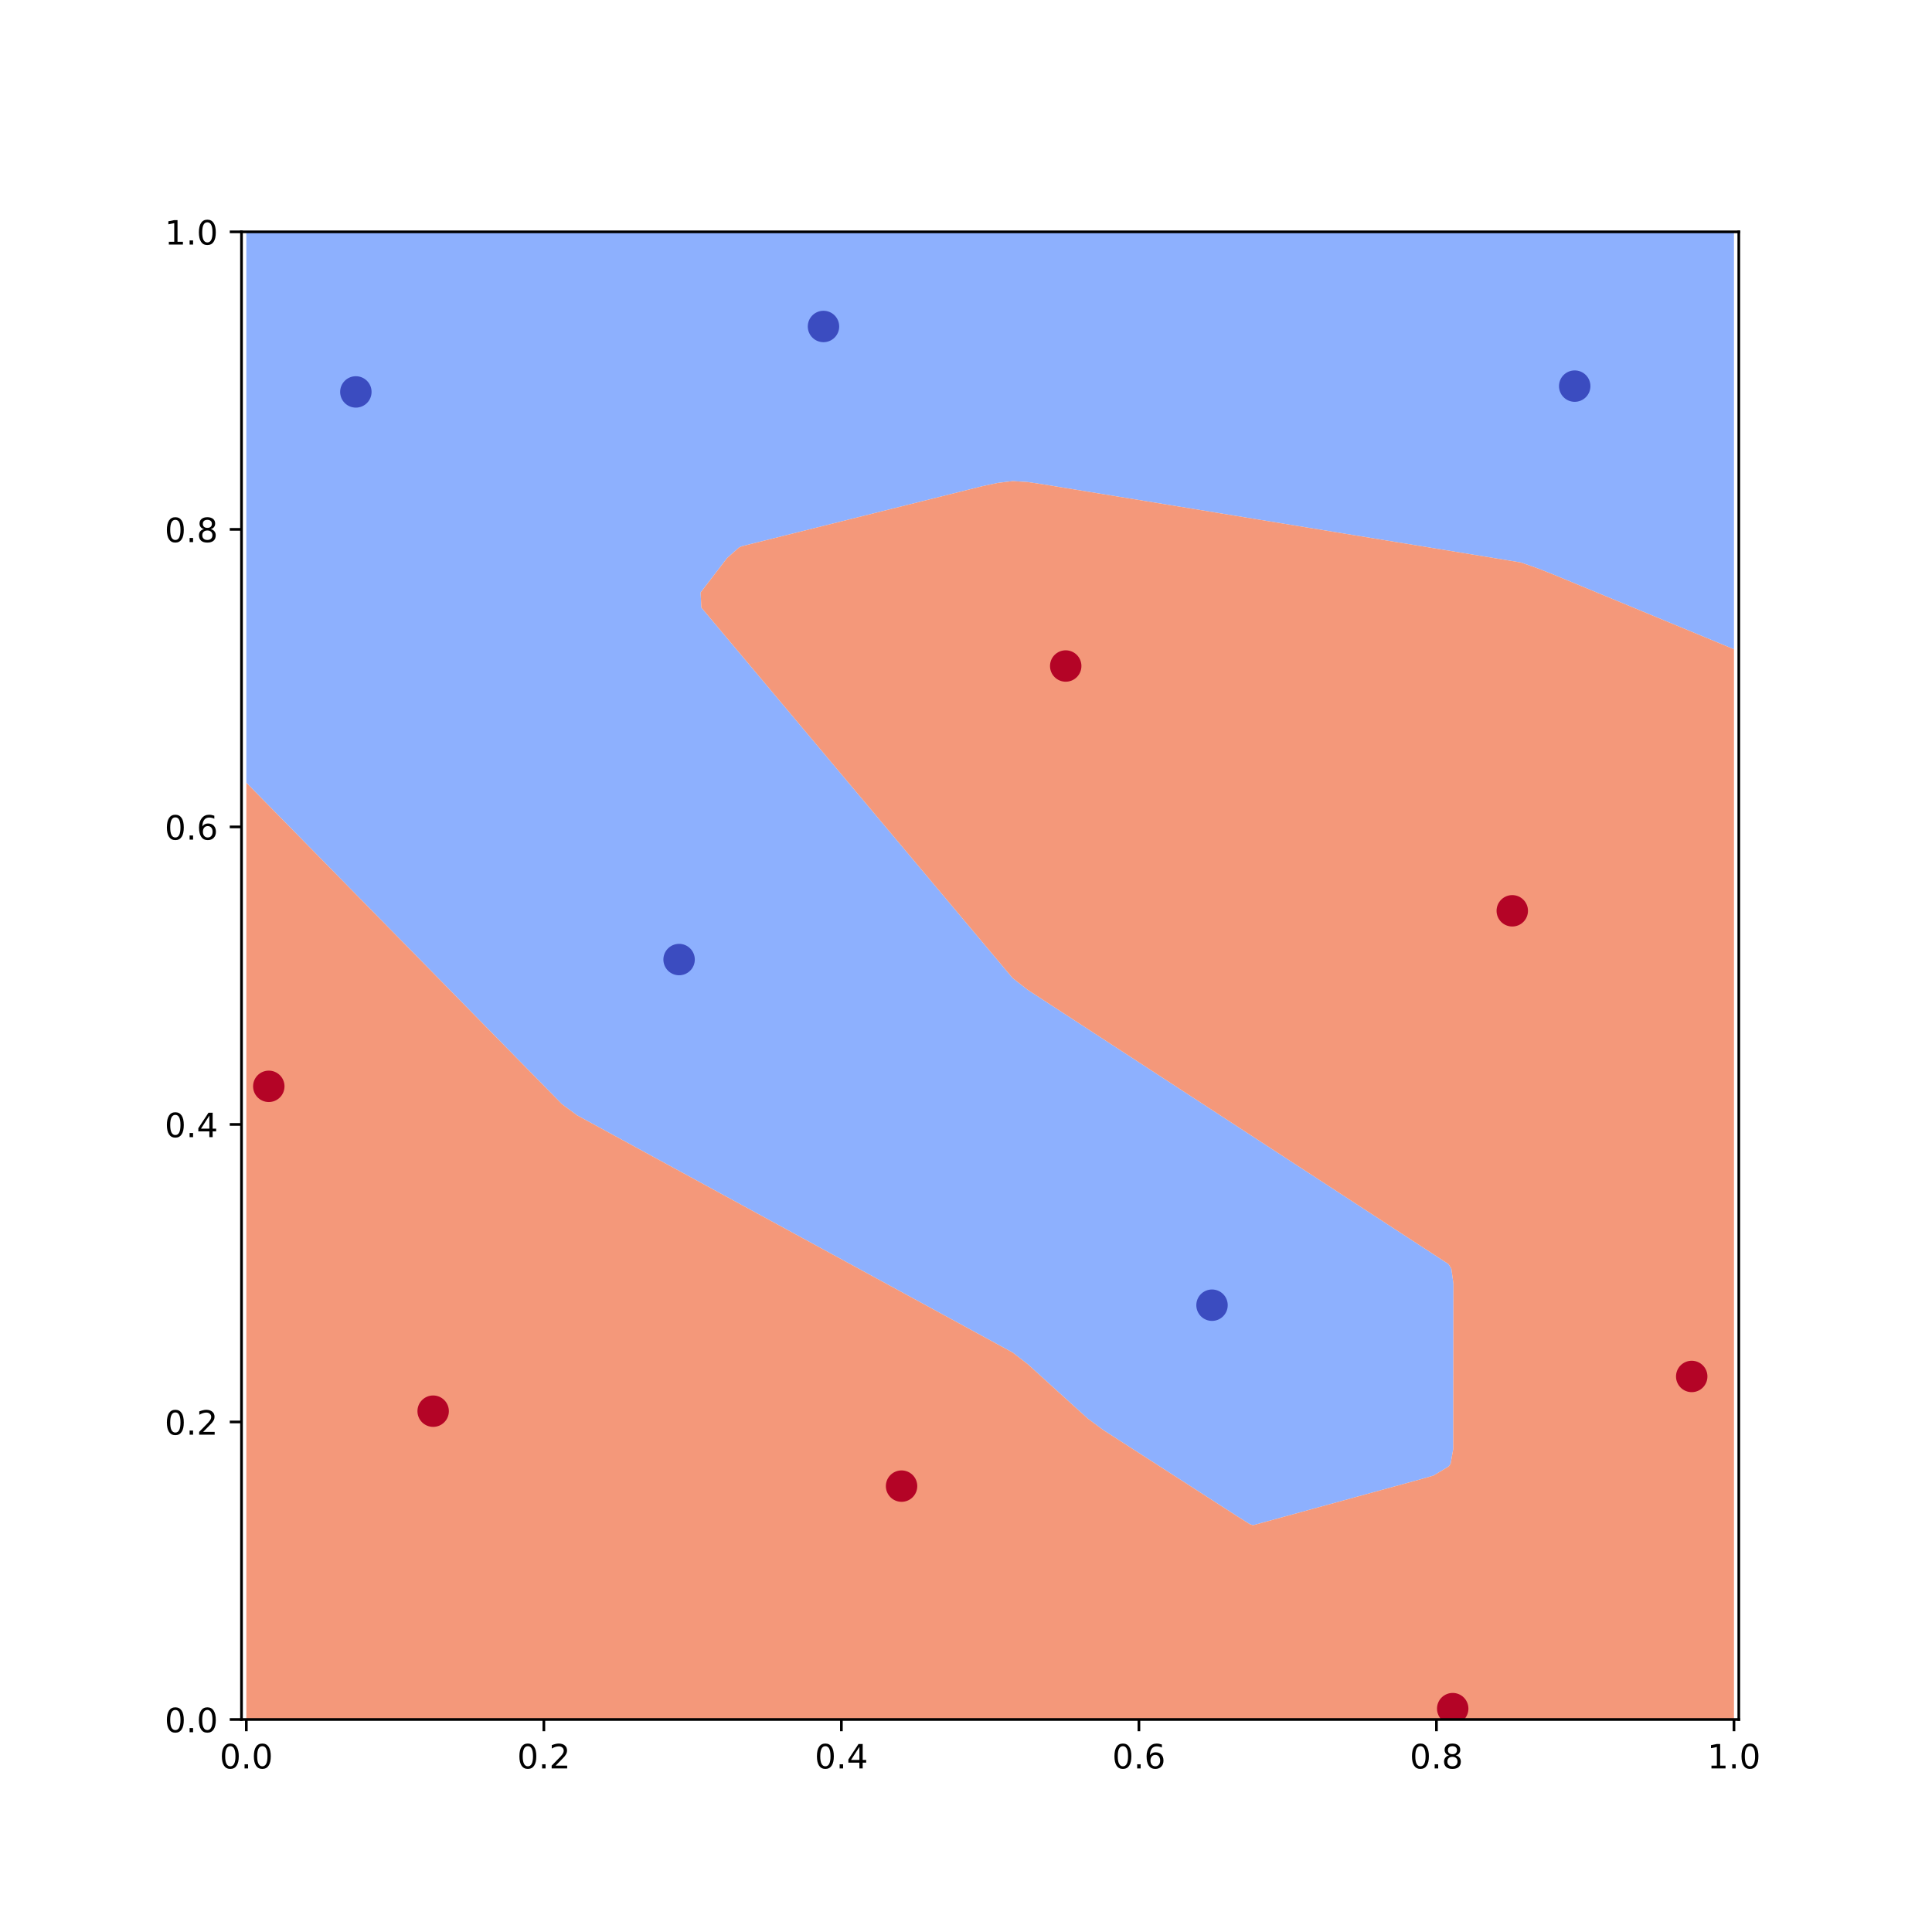 <?xml version="1.0" encoding="utf-8" standalone="no"?>
<!DOCTYPE svg PUBLIC "-//W3C//DTD SVG 1.1//EN"
  "http://www.w3.org/Graphics/SVG/1.1/DTD/svg11.dtd">
<!-- Created with matplotlib (http://matplotlib.org/) -->
<svg height="576pt" version="1.1" viewBox="0 0 576 576" width="576pt" xmlns="http://www.w3.org/2000/svg" xmlns:xlink="http://www.w3.org/1999/xlink">
 <defs>
  <style type="text/css">
*{stroke-linecap:butt;stroke-linejoin:round;}
  </style>
 </defs>
 <g id="figure_1">
  <g id="patch_1">
   <path d="M 0 576 
L 576 576 
L 576 0 
L 0 0 
z
" style="fill:#ffffff;"/>
  </g>
  <g id="axes_1">
   <g id="patch_2">
    <path d="M 72 512.64 
L 518.4 512.64 
L 518.4 69.12 
L 72 69.12 
z
" style="fill:#ffffff;"/>
   </g>
   <g id="PathCollection_1">
    <path clip-path="url(#p8afbcece3f)" d="M 373.6 454.731 
L 374.807 454.4 
L 378.08 453.502 
L 382.56 452.273 
L 387.04 451.043 
L 391.134 449.92 
L 391.52 449.814 
L 396 448.585 
L 400.48 447.355 
L 404.96 446.126 
L 407.46 445.44 
L 409.44 444.897 
L 413.92 443.667 
L 418.4 442.438 
L 422.88 441.209 
L 423.787 440.96 
L 427.36 439.935 
L 431.84 437.257 
L 432.472 436.48 
L 433.265 432 
L 433.271 427.52 
L 433.276 423.04 
L 433.281 418.56 
L 433.286 414.08 
L 433.292 409.6 
L 433.297 405.12 
L 433.302 400.64 
L 433.308 396.16 
L 433.313 391.68 
L 433.318 387.2 
L 433.323 382.72 
L 432.707 378.24 
L 431.84 376.85 
L 427.36 373.931 
L 427.098 373.76 
L 422.88 371.011 
L 420.223 369.28 
L 418.4 368.092 
L 413.92 365.172 
L 413.348 364.8 
L 409.44 362.253 
L 406.474 360.32 
L 404.96 359.333 
L 400.48 356.414 
L 399.599 355.84 
L 396 353.494 
L 392.725 351.36 
L 391.52 350.575 
L 387.04 347.655 
L 385.85 346.88 
L 382.56 344.736 
L 378.976 342.4 
L 378.08 341.816 
L 373.6 338.897 
L 372.101 337.92 
L 369.12 335.977 
L 365.226 333.44 
L 364.64 333.058 
L 360.16 330.138 
L 358.352 328.96 
L 355.68 327.219 
L 351.477 324.48 
L 351.2 324.299 
L 346.72 321.38 
L 344.603 320 
L 342.24 318.46 
L 337.76 315.541 
L 337.728 315.52 
L 333.28 312.621 
L 330.853 311.04 
L 328.8 309.702 
L 324.32 306.782 
L 323.979 306.56 
L 319.84 303.863 
L 317.104 302.08 
L 315.36 300.943 
L 310.88 298.024 
L 310.23 297.6 
L 306.4 295.104 
L 303.855 293.12 
L 301.92 291.616 
L 299.42 288.64 
L 297.44 286.283 
L 295.656 284.16 
L 292.96 280.951 
L 291.892 279.68 
L 288.48 275.619 
L 288.128 275.2 
L 284.365 270.72 
L 284 270.286 
L 280.601 266.24 
L 279.52 264.954 
L 276.837 261.76 
L 275.04 259.621 
L 273.073 257.28 
L 270.56 254.289 
L 269.309 252.8 
L 266.08 248.956 
L 265.546 248.32 
L 261.782 243.84 
L 261.6 243.624 
L 258.018 239.36 
L 257.12 238.291 
L 254.254 234.88 
L 252.64 232.959 
L 250.49 230.4 
L 248.16 227.626 
L 246.727 225.92 
L 243.68 222.294 
L 242.963 221.44 
L 239.2 216.961 
L 239.199 216.96 
L 235.435 212.48 
L 234.72 211.629 
L 231.671 208 
L 230.24 206.296 
L 227.907 203.52 
L 225.76 200.964 
L 224.144 199.04 
L 221.28 195.631 
L 220.38 194.56 
L 216.8 190.299 
L 216.616 190.08 
L 212.852 185.6 
L 212.32 184.966 
L 209.088 181.12 
L 208.889 176.64 
L 212.32 172.177 
L 212.333 172.16 
L 215.777 167.68 
L 216.8 166.35 
L 220.376 163.2 
L 221.28 162.831 
L 225.76 161.713 
L 230.24 160.595 
L 234.72 159.476 
L 237.75 158.72 
L 239.2 158.358 
L 243.68 157.24 
L 248.16 156.122 
L 252.64 155.003 
L 255.698 154.24 
L 257.12 153.885 
L 261.6 152.767 
L 266.08 151.649 
L 270.56 150.53 
L 273.647 149.76 
L 275.04 149.412 
L 279.52 148.294 
L 284 147.176 
L 288.48 146.057 
L 291.595 145.28 
L 292.96 144.939 
L 297.44 143.982 
L 301.92 143.437 
L 306.4 143.715 
L 310.88 144.387 
L 315.36 145.119 
L 316.343 145.28 
L 319.84 145.852 
L 324.32 146.584 
L 328.8 147.317 
L 333.28 148.049 
L 337.76 148.782 
L 342.24 149.514 
L 343.744 149.76 
L 346.72 150.247 
L 351.2 150.979 
L 355.68 151.712 
L 360.16 152.444 
L 364.64 153.177 
L 369.12 153.909 
L 371.144 154.24 
L 373.6 154.642 
L 378.08 155.374 
L 382.56 156.106 
L 387.04 156.839 
L 391.52 157.571 
L 396 158.304 
L 398.544 158.72 
L 400.48 159.036 
L 404.96 159.769 
L 409.44 160.501 
L 413.92 161.234 
L 418.4 161.966 
L 422.88 162.699 
L 425.945 163.2 
L 427.36 163.431 
L 431.84 164.164 
L 436.32 164.896 
L 440.8 165.629 
L 445.28 166.361 
L 449.76 167.094 
L 453.345 167.68 
L 454.24 167.977 
L 458.72 169.557 
L 463.2 171.325 
L 465.218 172.16 
L 467.68 173.179 
L 472.16 175.033 
L 476.044 176.64 
L 476.64 176.886 
L 481.12 178.74 
L 485.6 180.594 
L 486.871 181.12 
L 490.08 182.448 
L 494.56 184.301 
L 497.698 185.6 
L 499.04 186.155 
L 503.52 188.009 
L 508 189.863 
L 508.525 190.08 
L 512.48 191.717 
L 516.96 193.57 
L 516.96 190.08 
L 516.96 185.6 
L 516.96 181.12 
L 516.96 176.64 
L 516.96 172.16 
L 516.96 167.68 
L 516.96 163.2 
L 516.96 158.72 
L 516.96 154.24 
L 516.96 149.76 
L 516.96 145.28 
L 516.96 140.8 
L 516.96 136.32 
L 516.96 131.84 
L 516.96 127.36 
L 516.96 122.88 
L 516.96 118.4 
L 516.96 113.92 
L 516.96 109.44 
L 516.96 104.96 
L 516.96 100.48 
L 516.96 96 
L 516.96 91.52 
L 516.96 87.04 
L 516.96 82.56 
L 516.96 78.08 
L 516.96 73.6 
L 516.96 69.12 
L 512.48 69.12 
L 508 69.12 
L 503.52 69.12 
L 499.04 69.12 
L 494.56 69.12 
L 490.08 69.12 
L 485.6 69.12 
L 481.12 69.12 
L 476.64 69.12 
L 472.16 69.12 
L 467.68 69.12 
L 463.2 69.12 
L 458.72 69.12 
L 454.24 69.12 
L 449.76 69.12 
L 445.28 69.12 
L 440.8 69.12 
L 436.32 69.12 
L 431.84 69.12 
L 427.36 69.12 
L 422.88 69.12 
L 418.4 69.12 
L 413.92 69.12 
L 409.44 69.12 
L 404.96 69.12 
L 400.48 69.12 
L 396 69.12 
L 391.52 69.12 
L 387.04 69.12 
L 382.56 69.12 
L 378.08 69.12 
L 373.6 69.12 
L 369.12 69.12 
L 364.64 69.12 
L 360.16 69.12 
L 355.68 69.12 
L 351.2 69.12 
L 346.72 69.12 
L 342.24 69.12 
L 337.76 69.12 
L 333.28 69.12 
L 328.8 69.12 
L 324.32 69.12 
L 319.84 69.12 
L 315.36 69.12 
L 310.88 69.12 
L 306.4 69.12 
L 301.92 69.12 
L 297.44 69.12 
L 292.96 69.12 
L 288.48 69.12 
L 284 69.12 
L 279.52 69.12 
L 275.04 69.12 
L 270.56 69.12 
L 266.08 69.12 
L 261.6 69.12 
L 257.12 69.12 
L 252.64 69.12 
L 248.16 69.12 
L 243.68 69.12 
L 239.2 69.12 
L 234.72 69.12 
L 230.24 69.12 
L 225.76 69.12 
L 221.28 69.12 
L 216.8 69.12 
L 212.32 69.12 
L 207.84 69.12 
L 203.36 69.12 
L 198.88 69.12 
L 194.4 69.12 
L 189.92 69.12 
L 185.44 69.12 
L 180.96 69.12 
L 176.48 69.12 
L 172 69.12 
L 167.52 69.12 
L 163.04 69.12 
L 158.56 69.12 
L 154.08 69.12 
L 149.6 69.12 
L 145.12 69.12 
L 140.64 69.12 
L 136.16 69.12 
L 131.68 69.12 
L 127.2 69.12 
L 122.72 69.12 
L 118.24 69.12 
L 113.76 69.12 
L 109.28 69.12 
L 104.8 69.12 
L 100.32 69.12 
L 95.84 69.12 
L 91.36 69.12 
L 86.88 69.12 
L 82.4 69.12 
L 77.92 69.12 
L 73.44 69.12 
L 73.44 73.6 
L 73.44 78.08 
L 73.44 82.56 
L 73.44 87.04 
L 73.44 91.52 
L 73.44 96 
L 73.44 100.48 
L 73.44 104.96 
L 73.44 109.44 
L 73.44 113.92 
L 73.44 118.4 
L 73.44 122.88 
L 73.44 127.36 
L 73.44 131.84 
L 73.44 136.32 
L 73.44 140.8 
L 73.44 145.28 
L 73.44 149.76 
L 73.44 154.24 
L 73.44 158.72 
L 73.44 163.2 
L 73.44 167.68 
L 73.44 172.16 
L 73.44 176.64 
L 73.44 181.12 
L 73.44 185.6 
L 73.44 190.08 
L 73.44 194.56 
L 73.44 199.04 
L 73.44 203.52 
L 73.44 208 
L 73.44 212.48 
L 73.44 216.96 
L 73.44 221.44 
L 73.44 225.92 
L 73.44 230.4 
L 73.44 233.367 
L 74.926 234.88 
L 77.92 237.929 
L 79.325 239.36 
L 82.4 242.491 
L 83.724 243.84 
L 86.88 247.054 
L 88.124 248.32 
L 91.36 251.616 
L 92.523 252.8 
L 95.84 256.178 
L 96.922 257.28 
L 100.32 260.74 
L 101.321 261.76 
L 104.8 265.302 
L 105.721 266.24 
L 109.28 269.865 
L 110.12 270.72 
L 113.76 274.427 
L 114.519 275.2 
L 118.24 278.989 
L 118.919 279.68 
L 122.72 283.551 
L 123.318 284.16 
L 127.2 288.113 
L 127.717 288.64 
L 131.68 292.676 
L 132.116 293.12 
L 136.16 297.238 
L 136.516 297.6 
L 140.64 301.8 
L 140.915 302.08 
L 145.12 306.362 
L 145.314 306.56 
L 149.6 310.924 
L 149.714 311.04 
L 154.08 315.487 
L 154.113 315.52 
L 158.512 320 
L 158.56 320.049 
L 162.911 324.48 
L 163.04 324.611 
L 167.311 328.96 
L 167.52 329.173 
L 172 332.489 
L 173.746 333.44 
L 176.48 334.929 
L 180.96 337.369 
L 181.971 337.92 
L 185.44 339.809 
L 189.92 342.249 
L 190.196 342.4 
L 194.4 344.69 
L 198.422 346.88 
L 198.88 347.13 
L 203.36 349.57 
L 206.647 351.36 
L 207.84 352.01 
L 212.32 354.45 
L 214.873 355.84 
L 216.8 356.89 
L 221.28 359.33 
L 223.098 360.32 
L 225.76 361.77 
L 230.24 364.21 
L 231.323 364.8 
L 234.72 366.65 
L 239.2 369.09 
L 239.549 369.28 
L 243.68 371.53 
L 247.774 373.76 
L 248.16 373.97 
L 252.64 376.41 
L 256 378.24 
L 257.12 378.85 
L 261.6 381.29 
L 264.225 382.72 
L 266.08 383.73 
L 270.56 386.17 
L 272.45 387.2 
L 275.04 388.61 
L 279.52 391.051 
L 280.676 391.68 
L 284 393.491 
L 288.48 395.931 
L 288.901 396.16 
L 292.96 398.371 
L 297.127 400.64 
L 297.44 400.811 
L 301.92 403.251 
L 304.336 405.12 
L 306.4 406.714 
L 309.582 409.6 
L 310.88 410.778 
L 314.521 414.08 
L 315.36 414.841 
L 319.461 418.56 
L 319.84 418.904 
L 324.32 422.949 
L 324.454 423.04 
L 328.8 426.267 
L 330.747 427.52 
L 333.28 429.151 
L 337.706 432 
L 337.76 432.035 
L 342.24 434.919 
L 344.666 436.48 
L 346.72 437.803 
L 351.2 440.687 
L 351.625 440.96 
L 355.68 443.571 
L 358.584 445.44 
L 360.16 446.455 
L 364.64 449.339 
L 365.543 449.92 
L 369.12 452.223 
L 372.59 454.4 
z
" style="fill:#8db0fe;"/>
   </g>
   <g id="PathCollection_2">
    <path clip-path="url(#p8afbcece3f)" d="M 77.92 512.64 
L 82.4 512.64 
L 86.88 512.64 
L 91.36 512.64 
L 95.84 512.64 
L 100.32 512.64 
L 104.8 512.64 
L 109.28 512.64 
L 113.76 512.64 
L 118.24 512.64 
L 122.72 512.64 
L 127.2 512.64 
L 131.68 512.64 
L 136.16 512.64 
L 140.64 512.64 
L 145.12 512.64 
L 149.6 512.64 
L 154.08 512.64 
L 158.56 512.64 
L 163.04 512.64 
L 167.52 512.64 
L 172 512.64 
L 176.48 512.64 
L 180.96 512.64 
L 185.44 512.64 
L 189.92 512.64 
L 194.4 512.64 
L 198.88 512.64 
L 203.36 512.64 
L 207.84 512.64 
L 212.32 512.64 
L 216.8 512.64 
L 221.28 512.64 
L 225.76 512.64 
L 230.24 512.64 
L 234.72 512.64 
L 239.2 512.64 
L 243.68 512.64 
L 248.16 512.64 
L 252.64 512.64 
L 257.12 512.64 
L 261.6 512.64 
L 266.08 512.64 
L 270.56 512.64 
L 275.04 512.64 
L 279.52 512.64 
L 284 512.64 
L 288.48 512.64 
L 292.96 512.64 
L 297.44 512.64 
L 301.92 512.64 
L 306.4 512.64 
L 310.88 512.64 
L 315.36 512.64 
L 319.84 512.64 
L 324.32 512.64 
L 328.8 512.64 
L 333.28 512.64 
L 337.76 512.64 
L 342.24 512.64 
L 346.72 512.64 
L 351.2 512.64 
L 355.68 512.64 
L 360.16 512.64 
L 364.64 512.64 
L 369.12 512.64 
L 373.6 512.64 
L 378.08 512.64 
L 382.56 512.64 
L 387.04 512.64 
L 391.52 512.64 
L 396 512.64 
L 400.48 512.64 
L 404.96 512.64 
L 409.44 512.64 
L 413.92 512.64 
L 418.4 512.64 
L 422.88 512.64 
L 427.36 512.64 
L 431.84 512.64 
L 436.32 512.64 
L 440.8 512.64 
L 445.28 512.64 
L 449.76 512.64 
L 454.24 512.64 
L 458.72 512.64 
L 463.2 512.64 
L 467.68 512.64 
L 472.16 512.64 
L 476.64 512.64 
L 481.12 512.64 
L 485.6 512.64 
L 490.08 512.64 
L 494.56 512.64 
L 499.04 512.64 
L 503.52 512.64 
L 508 512.64 
L 512.48 512.64 
L 516.96 512.64 
L 516.96 508.16 
L 516.96 503.68 
L 516.96 499.2 
L 516.96 494.72 
L 516.96 490.24 
L 516.96 485.76 
L 516.96 481.28 
L 516.96 476.8 
L 516.96 472.32 
L 516.96 467.84 
L 516.96 463.36 
L 516.96 458.88 
L 516.96 454.4 
L 516.96 449.92 
L 516.96 445.44 
L 516.96 440.96 
L 516.96 436.48 
L 516.96 432 
L 516.96 427.52 
L 516.96 423.04 
L 516.96 418.56 
L 516.96 414.08 
L 516.96 409.6 
L 516.96 405.12 
L 516.96 400.64 
L 516.96 396.16 
L 516.96 391.68 
L 516.96 387.2 
L 516.96 382.72 
L 516.96 378.24 
L 516.96 373.76 
L 516.96 369.28 
L 516.96 364.8 
L 516.96 360.32 
L 516.96 355.84 
L 516.96 351.36 
L 516.96 346.88 
L 516.96 342.4 
L 516.96 337.92 
L 516.96 333.44 
L 516.96 328.96 
L 516.96 324.48 
L 516.96 320 
L 516.96 315.52 
L 516.96 311.04 
L 516.96 306.56 
L 516.96 302.08 
L 516.96 297.6 
L 516.96 293.12 
L 516.96 288.64 
L 516.96 284.16 
L 516.96 279.68 
L 516.96 275.2 
L 516.96 270.72 
L 516.96 266.24 
L 516.96 261.76 
L 516.96 257.28 
L 516.96 252.8 
L 516.96 248.32 
L 516.96 243.84 
L 516.96 239.36 
L 516.96 234.88 
L 516.96 230.4 
L 516.96 225.92 
L 516.96 221.44 
L 516.96 216.96 
L 516.96 212.48 
L 516.96 208 
L 516.96 203.52 
L 516.96 199.04 
L 516.96 194.56 
L 516.96 193.57 
L 512.48 191.717 
L 508.525 190.08 
L 508 189.863 
L 503.52 188.009 
L 499.04 186.155 
L 497.698 185.6 
L 494.56 184.301 
L 490.08 182.448 
L 486.871 181.12 
L 485.6 180.594 
L 481.12 178.74 
L 476.64 176.886 
L 476.044 176.64 
L 472.16 175.033 
L 467.68 173.179 
L 465.218 172.16 
L 463.2 171.325 
L 458.72 169.557 
L 454.24 167.977 
L 453.345 167.68 
L 449.76 167.094 
L 445.28 166.361 
L 440.8 165.629 
L 436.32 164.896 
L 431.84 164.164 
L 427.36 163.431 
L 425.945 163.2 
L 422.88 162.699 
L 418.4 161.966 
L 413.92 161.234 
L 409.44 160.501 
L 404.96 159.769 
L 400.48 159.036 
L 398.544 158.72 
L 396 158.304 
L 391.52 157.571 
L 387.04 156.839 
L 382.56 156.106 
L 378.08 155.374 
L 373.6 154.642 
L 371.144 154.24 
L 369.12 153.909 
L 364.64 153.177 
L 360.16 152.444 
L 355.68 151.712 
L 351.2 150.979 
L 346.72 150.247 
L 343.744 149.76 
L 342.24 149.514 
L 337.76 148.782 
L 333.28 148.049 
L 328.8 147.317 
L 324.32 146.584 
L 319.84 145.852 
L 316.343 145.28 
L 315.36 145.119 
L 310.88 144.387 
L 306.4 143.715 
L 301.92 143.437 
L 297.44 143.982 
L 292.96 144.939 
L 291.595 145.28 
L 288.48 146.057 
L 284 147.176 
L 279.52 148.294 
L 275.04 149.412 
L 273.647 149.76 
L 270.56 150.53 
L 266.08 151.649 
L 261.6 152.767 
L 257.12 153.885 
L 255.698 154.24 
L 252.64 155.003 
L 248.16 156.122 
L 243.68 157.24 
L 239.2 158.358 
L 237.75 158.72 
L 234.72 159.476 
L 230.24 160.595 
L 225.76 161.713 
L 221.28 162.831 
L 220.376 163.2 
L 216.8 166.35 
L 215.777 167.68 
L 212.333 172.16 
L 212.32 172.177 
L 208.889 176.64 
L 209.088 181.12 
L 212.32 184.966 
L 212.852 185.6 
L 216.616 190.08 
L 216.8 190.299 
L 220.38 194.56 
L 221.28 195.631 
L 224.144 199.04 
L 225.76 200.964 
L 227.907 203.52 
L 230.24 206.296 
L 231.671 208 
L 234.72 211.629 
L 235.435 212.48 
L 239.199 216.96 
L 239.2 216.961 
L 242.963 221.44 
L 243.68 222.294 
L 246.727 225.92 
L 248.16 227.626 
L 250.49 230.4 
L 252.64 232.959 
L 254.254 234.88 
L 257.12 238.291 
L 258.018 239.36 
L 261.6 243.624 
L 261.782 243.84 
L 265.546 248.32 
L 266.08 248.956 
L 269.309 252.8 
L 270.56 254.289 
L 273.073 257.28 
L 275.04 259.621 
L 276.837 261.76 
L 279.52 264.954 
L 280.601 266.24 
L 284 270.286 
L 284.365 270.72 
L 288.128 275.2 
L 288.48 275.619 
L 291.892 279.68 
L 292.96 280.951 
L 295.656 284.16 
L 297.44 286.283 
L 299.42 288.64 
L 301.92 291.616 
L 303.855 293.12 
L 306.4 295.104 
L 310.23 297.6 
L 310.88 298.024 
L 315.36 300.943 
L 317.104 302.08 
L 319.84 303.863 
L 323.979 306.56 
L 324.32 306.782 
L 328.8 309.702 
L 330.853 311.04 
L 333.28 312.621 
L 337.728 315.52 
L 337.76 315.541 
L 342.24 318.46 
L 344.603 320 
L 346.72 321.38 
L 351.2 324.299 
L 351.477 324.48 
L 355.68 327.219 
L 358.352 328.96 
L 360.16 330.138 
L 364.64 333.058 
L 365.226 333.44 
L 369.12 335.977 
L 372.101 337.92 
L 373.6 338.897 
L 378.08 341.816 
L 378.976 342.4 
L 382.56 344.736 
L 385.85 346.88 
L 387.04 347.655 
L 391.52 350.575 
L 392.725 351.36 
L 396 353.494 
L 399.599 355.84 
L 400.48 356.414 
L 404.96 359.333 
L 406.474 360.32 
L 409.44 362.253 
L 413.348 364.8 
L 413.92 365.172 
L 418.4 368.092 
L 420.223 369.28 
L 422.88 371.011 
L 427.098 373.76 
L 427.36 373.931 
L 431.84 376.85 
L 432.707 378.24 
L 433.323 382.72 
L 433.318 387.2 
L 433.313 391.68 
L 433.308 396.16 
L 433.302 400.64 
L 433.297 405.12 
L 433.292 409.6 
L 433.286 414.08 
L 433.281 418.56 
L 433.276 423.04 
L 433.271 427.52 
L 433.265 432 
L 432.472 436.48 
L 431.84 437.257 
L 427.36 439.935 
L 423.787 440.96 
L 422.88 441.209 
L 418.4 442.438 
L 413.92 443.667 
L 409.44 444.897 
L 407.46 445.44 
L 404.96 446.126 
L 400.48 447.355 
L 396 448.585 
L 391.52 449.814 
L 391.134 449.92 
L 387.04 451.043 
L 382.56 452.273 
L 378.08 453.502 
L 374.807 454.4 
L 373.6 454.731 
L 372.59 454.4 
L 369.12 452.223 
L 365.543 449.92 
L 364.64 449.339 
L 360.16 446.455 
L 358.584 445.44 
L 355.68 443.571 
L 351.625 440.96 
L 351.2 440.687 
L 346.72 437.803 
L 344.666 436.48 
L 342.24 434.919 
L 337.76 432.035 
L 337.706 432 
L 333.28 429.151 
L 330.747 427.52 
L 328.8 426.267 
L 324.454 423.04 
L 324.32 422.949 
L 319.84 418.904 
L 319.461 418.56 
L 315.36 414.841 
L 314.521 414.08 
L 310.88 410.778 
L 309.582 409.6 
L 306.4 406.714 
L 304.336 405.12 
L 301.92 403.251 
L 297.44 400.811 
L 297.127 400.64 
L 292.96 398.371 
L 288.901 396.16 
L 288.48 395.931 
L 284 393.491 
L 280.676 391.68 
L 279.52 391.051 
L 275.04 388.61 
L 272.45 387.2 
L 270.56 386.17 
L 266.08 383.73 
L 264.225 382.72 
L 261.6 381.29 
L 257.12 378.85 
L 256 378.24 
L 252.64 376.41 
L 248.16 373.97 
L 247.774 373.76 
L 243.68 371.53 
L 239.549 369.28 
L 239.2 369.09 
L 234.72 366.65 
L 231.323 364.8 
L 230.24 364.21 
L 225.76 361.77 
L 223.098 360.32 
L 221.28 359.33 
L 216.8 356.89 
L 214.873 355.84 
L 212.32 354.45 
L 207.84 352.01 
L 206.647 351.36 
L 203.36 349.57 
L 198.88 347.13 
L 198.422 346.88 
L 194.4 344.69 
L 190.196 342.4 
L 189.92 342.249 
L 185.44 339.809 
L 181.971 337.92 
L 180.96 337.369 
L 176.48 334.929 
L 173.746 333.44 
L 172 332.489 
L 167.52 329.173 
L 167.311 328.96 
L 163.04 324.611 
L 162.911 324.48 
L 158.56 320.049 
L 158.512 320 
L 154.113 315.52 
L 154.08 315.487 
L 149.714 311.04 
L 149.6 310.924 
L 145.314 306.56 
L 145.12 306.362 
L 140.915 302.08 
L 140.64 301.8 
L 136.516 297.6 
L 136.16 297.238 
L 132.116 293.12 
L 131.68 292.676 
L 127.717 288.64 
L 127.2 288.113 
L 123.318 284.16 
L 122.72 283.551 
L 118.919 279.68 
L 118.24 278.989 
L 114.519 275.2 
L 113.76 274.427 
L 110.12 270.72 
L 109.28 269.865 
L 105.721 266.24 
L 104.8 265.302 
L 101.321 261.76 
L 100.32 260.74 
L 96.922 257.28 
L 95.84 256.178 
L 92.523 252.8 
L 91.36 251.616 
L 88.124 248.32 
L 86.88 247.054 
L 83.724 243.84 
L 82.4 242.491 
L 79.325 239.36 
L 77.92 237.929 
L 74.926 234.88 
L 73.44 233.367 
L 73.44 234.88 
L 73.44 239.36 
L 73.44 243.84 
L 73.44 248.32 
L 73.44 252.8 
L 73.44 257.28 
L 73.44 261.76 
L 73.44 266.24 
L 73.44 270.72 
L 73.44 275.2 
L 73.44 279.68 
L 73.44 284.16 
L 73.44 288.64 
L 73.44 293.12 
L 73.44 297.6 
L 73.44 302.08 
L 73.44 306.56 
L 73.44 311.04 
L 73.44 315.52 
L 73.44 320 
L 73.44 324.48 
L 73.44 328.96 
L 73.44 333.44 
L 73.44 337.92 
L 73.44 342.4 
L 73.44 346.88 
L 73.44 351.36 
L 73.44 355.84 
L 73.44 360.32 
L 73.44 364.8 
L 73.44 369.28 
L 73.44 373.76 
L 73.44 378.24 
L 73.44 382.72 
L 73.44 387.2 
L 73.44 391.68 
L 73.44 396.16 
L 73.44 400.64 
L 73.44 405.12 
L 73.44 409.6 
L 73.44 414.08 
L 73.44 418.56 
L 73.44 423.04 
L 73.44 427.52 
L 73.44 432 
L 73.44 436.48 
L 73.44 440.96 
L 73.44 445.44 
L 73.44 449.92 
L 73.44 454.4 
L 73.44 458.88 
L 73.44 463.36 
L 73.44 467.84 
L 73.44 472.32 
L 73.44 476.8 
L 73.44 481.28 
L 73.44 485.76 
L 73.44 490.24 
L 73.44 494.72 
L 73.44 499.2 
L 73.44 503.68 
L 73.44 508.16 
L 73.44 512.64 
z
" style="fill:#f4987a;"/>
   </g>
   <g id="PathCollection_3">
    <defs>
     <path d="M 0 4.183 
C 1.109 4.183 2.174 3.743 2.958 2.958 
C 3.743 2.174 4.183 1.109 4.183 0 
C 4.183 -1.109 3.743 -2.174 2.958 -2.958 
C 2.174 -3.743 1.109 -4.183 0 -4.183 
C -1.109 -4.183 -2.174 -3.743 -2.958 -2.958 
C -3.743 -2.174 -4.183 -1.109 -4.183 0 
C -4.183 1.109 -3.743 2.174 -2.958 2.958 
C -2.174 3.743 -1.109 4.183 0 4.183 
z
" id="C0_0_126638cab8"/>
    </defs>
    <g clip-path="url(#p8afbcece3f)">
     <use style="fill:#b40426;stroke:#b40426;" x="317.73" xlink:href="#C0_0_126638cab8" y="198.562"/>
    </g>
    <g clip-path="url(#p8afbcece3f)">
     <use style="fill:#3b4cc0;stroke:#3b4cc0;" x="202.462" xlink:href="#C0_0_126638cab8" y="286.078"/>
    </g>
    <g clip-path="url(#p8afbcece3f)">
     <use style="fill:#3b4cc0;stroke:#3b4cc0;" x="469.48" xlink:href="#C0_0_126638cab8" y="115.116"/>
    </g>
    <g clip-path="url(#p8afbcece3f)">
     <use style="fill:#b40426;stroke:#b40426;" x="129.14" xlink:href="#C0_0_126638cab8" y="420.724"/>
    </g>
    <g clip-path="url(#p8afbcece3f)">
     <use style="fill:#3b4cc0;stroke:#3b4cc0;" x="361.348" xlink:href="#C0_0_126638cab8" y="389.125"/>
    </g>
    <g clip-path="url(#p8afbcece3f)">
     <use style="fill:#b40426;stroke:#b40426;" x="268.79" xlink:href="#C0_0_126638cab8" y="443.066"/>
    </g>
    <g clip-path="url(#p8afbcece3f)">
     <use style="fill:#3b4cc0;stroke:#3b4cc0;" x="245.513" xlink:href="#C0_0_126638cab8" y="97.335"/>
    </g>
    <g clip-path="url(#p8afbcece3f)">
     <use style="fill:#b40426;stroke:#b40426;" x="504.365" xlink:href="#C0_0_126638cab8" y="410.371"/>
    </g>
    <g clip-path="url(#p8afbcece3f)">
     <use style="fill:#b40426;stroke:#b40426;" x="450.863" xlink:href="#C0_0_126638cab8" y="271.545"/>
    </g>
    <g clip-path="url(#p8afbcece3f)">
     <use style="fill:#3b4cc0;stroke:#3b4cc0;" x="106.094" xlink:href="#C0_0_126638cab8" y="116.846"/>
    </g>
    <g clip-path="url(#p8afbcece3f)">
     <use style="fill:#b40426;stroke:#b40426;" x="80.137" xlink:href="#C0_0_126638cab8" y="323.876"/>
    </g>
    <g clip-path="url(#p8afbcece3f)">
     <use style="fill:#b40426;stroke:#b40426;" x="433.107" xlink:href="#C0_0_126638cab8" y="509.406"/>
    </g>
   </g>
   <g id="matplotlib.axis_1">
    <g id="xtick_1">
     <g id="line2d_1">
      <defs>
       <path d="M 0 0 
L 0 3.5 
" id="mc8725cd074" style="stroke:#000000;stroke-width:0.8;"/>
      </defs>
      <g>
       <use style="stroke:#000000;stroke-width:0.8;" x="73.44" xlink:href="#mc8725cd074" y="512.64"/>
      </g>
     </g>
     <g id="text_1">
      <!-- 0.0 -->
      <defs>
       <path d="M 31.781 66.406 
Q 24.172 66.406 20.328 58.906 
Q 16.5 51.422 16.5 36.375 
Q 16.5 21.391 20.328 13.891 
Q 24.172 6.391 31.781 6.391 
Q 39.453 6.391 43.281 13.891 
Q 47.125 21.391 47.125 36.375 
Q 47.125 51.422 43.281 58.906 
Q 39.453 66.406 31.781 66.406 
z
M 31.781 74.219 
Q 44.047 74.219 50.516 64.516 
Q 56.984 54.828 56.984 36.375 
Q 56.984 17.969 50.516 8.266 
Q 44.047 -1.422 31.781 -1.422 
Q 19.531 -1.422 13.062 8.266 
Q 6.594 17.969 6.594 36.375 
Q 6.594 54.828 13.062 64.516 
Q 19.531 74.219 31.781 74.219 
z
" id="DejaVuSans-30"/>
       <path d="M 10.688 12.406 
L 21 12.406 
L 21 0 
L 10.688 0 
z
" id="DejaVuSans-2e"/>
      </defs>
      <g transform="translate(65.488 527.238)scale(0.1 -0.1)">
       <use xlink:href="#DejaVuSans-30"/>
       <use x="63.623" xlink:href="#DejaVuSans-2e"/>
       <use x="95.41" xlink:href="#DejaVuSans-30"/>
      </g>
     </g>
    </g>
    <g id="xtick_2">
     <g id="line2d_2">
      <g>
       <use style="stroke:#000000;stroke-width:0.8;" x="162.144" xlink:href="#mc8725cd074" y="512.64"/>
      </g>
     </g>
     <g id="text_2">
      <!-- 0.2 -->
      <defs>
       <path d="M 19.188 8.297 
L 53.609 8.297 
L 53.609 0 
L 7.328 0 
L 7.328 8.297 
Q 12.938 14.109 22.625 23.891 
Q 32.328 33.688 34.812 36.531 
Q 39.547 41.844 41.422 45.531 
Q 43.312 49.219 43.312 52.781 
Q 43.312 58.594 39.234 62.25 
Q 35.156 65.922 28.609 65.922 
Q 23.969 65.922 18.812 64.312 
Q 13.672 62.703 7.812 59.422 
L 7.812 69.391 
Q 13.766 71.781 18.938 73 
Q 24.125 74.219 28.422 74.219 
Q 39.75 74.219 46.484 68.547 
Q 53.219 62.891 53.219 53.422 
Q 53.219 48.922 51.531 44.891 
Q 49.859 40.875 45.406 35.406 
Q 44.188 33.984 37.641 27.219 
Q 31.109 20.453 19.188 8.297 
z
" id="DejaVuSans-32"/>
      </defs>
      <g transform="translate(154.192 527.238)scale(0.1 -0.1)">
       <use xlink:href="#DejaVuSans-30"/>
       <use x="63.623" xlink:href="#DejaVuSans-2e"/>
       <use x="95.41" xlink:href="#DejaVuSans-32"/>
      </g>
     </g>
    </g>
    <g id="xtick_3">
     <g id="line2d_3">
      <g>
       <use style="stroke:#000000;stroke-width:0.8;" x="250.848" xlink:href="#mc8725cd074" y="512.64"/>
      </g>
     </g>
     <g id="text_3">
      <!-- 0.4 -->
      <defs>
       <path d="M 37.797 64.312 
L 12.891 25.391 
L 37.797 25.391 
z
M 35.203 72.906 
L 47.609 72.906 
L 47.609 25.391 
L 58.016 25.391 
L 58.016 17.188 
L 47.609 17.188 
L 47.609 0 
L 37.797 0 
L 37.797 17.188 
L 4.891 17.188 
L 4.891 26.703 
z
" id="DejaVuSans-34"/>
      </defs>
      <g transform="translate(242.896 527.238)scale(0.1 -0.1)">
       <use xlink:href="#DejaVuSans-30"/>
       <use x="63.623" xlink:href="#DejaVuSans-2e"/>
       <use x="95.41" xlink:href="#DejaVuSans-34"/>
      </g>
     </g>
    </g>
    <g id="xtick_4">
     <g id="line2d_4">
      <g>
       <use style="stroke:#000000;stroke-width:0.8;" x="339.552" xlink:href="#mc8725cd074" y="512.64"/>
      </g>
     </g>
     <g id="text_4">
      <!-- 0.6 -->
      <defs>
       <path d="M 33.016 40.375 
Q 26.375 40.375 22.484 35.828 
Q 18.609 31.297 18.609 23.391 
Q 18.609 15.531 22.484 10.953 
Q 26.375 6.391 33.016 6.391 
Q 39.656 6.391 43.531 10.953 
Q 47.406 15.531 47.406 23.391 
Q 47.406 31.297 43.531 35.828 
Q 39.656 40.375 33.016 40.375 
z
M 52.594 71.297 
L 52.594 62.312 
Q 48.875 64.062 45.094 64.984 
Q 41.312 65.922 37.594 65.922 
Q 27.828 65.922 22.672 59.328 
Q 17.531 52.734 16.797 39.406 
Q 19.672 43.656 24.016 45.922 
Q 28.375 48.188 33.594 48.188 
Q 44.578 48.188 50.953 41.516 
Q 57.328 34.859 57.328 23.391 
Q 57.328 12.156 50.688 5.359 
Q 44.047 -1.422 33.016 -1.422 
Q 20.359 -1.422 13.672 8.266 
Q 6.984 17.969 6.984 36.375 
Q 6.984 53.656 15.188 63.938 
Q 23.391 74.219 37.203 74.219 
Q 40.922 74.219 44.703 73.484 
Q 48.484 72.75 52.594 71.297 
z
" id="DejaVuSans-36"/>
      </defs>
      <g transform="translate(331.6 527.238)scale(0.1 -0.1)">
       <use xlink:href="#DejaVuSans-30"/>
       <use x="63.623" xlink:href="#DejaVuSans-2e"/>
       <use x="95.41" xlink:href="#DejaVuSans-36"/>
      </g>
     </g>
    </g>
    <g id="xtick_5">
     <g id="line2d_5">
      <g>
       <use style="stroke:#000000;stroke-width:0.8;" x="428.256" xlink:href="#mc8725cd074" y="512.64"/>
      </g>
     </g>
     <g id="text_5">
      <!-- 0.8 -->
      <defs>
       <path d="M 31.781 34.625 
Q 24.75 34.625 20.719 30.859 
Q 16.703 27.094 16.703 20.516 
Q 16.703 13.922 20.719 10.156 
Q 24.75 6.391 31.781 6.391 
Q 38.812 6.391 42.859 10.172 
Q 46.922 13.969 46.922 20.516 
Q 46.922 27.094 42.891 30.859 
Q 38.875 34.625 31.781 34.625 
z
M 21.922 38.812 
Q 15.578 40.375 12.031 44.719 
Q 8.5 49.078 8.5 55.328 
Q 8.5 64.062 14.719 69.141 
Q 20.953 74.219 31.781 74.219 
Q 42.672 74.219 48.875 69.141 
Q 55.078 64.062 55.078 55.328 
Q 55.078 49.078 51.531 44.719 
Q 48 40.375 41.703 38.812 
Q 48.828 37.156 52.797 32.312 
Q 56.781 27.484 56.781 20.516 
Q 56.781 9.906 50.312 4.234 
Q 43.844 -1.422 31.781 -1.422 
Q 19.734 -1.422 13.25 4.234 
Q 6.781 9.906 6.781 20.516 
Q 6.781 27.484 10.781 32.312 
Q 14.797 37.156 21.922 38.812 
z
M 18.312 54.391 
Q 18.312 48.734 21.844 45.562 
Q 25.391 42.391 31.781 42.391 
Q 38.141 42.391 41.719 45.562 
Q 45.312 48.734 45.312 54.391 
Q 45.312 60.062 41.719 63.234 
Q 38.141 66.406 31.781 66.406 
Q 25.391 66.406 21.844 63.234 
Q 18.312 60.062 18.312 54.391 
z
" id="DejaVuSans-38"/>
      </defs>
      <g transform="translate(420.304 527.238)scale(0.1 -0.1)">
       <use xlink:href="#DejaVuSans-30"/>
       <use x="63.623" xlink:href="#DejaVuSans-2e"/>
       <use x="95.41" xlink:href="#DejaVuSans-38"/>
      </g>
     </g>
    </g>
    <g id="xtick_6">
     <g id="line2d_6">
      <g>
       <use style="stroke:#000000;stroke-width:0.8;" x="516.96" xlink:href="#mc8725cd074" y="512.64"/>
      </g>
     </g>
     <g id="text_6">
      <!-- 1.0 -->
      <defs>
       <path d="M 12.406 8.297 
L 28.516 8.297 
L 28.516 63.922 
L 10.984 60.406 
L 10.984 69.391 
L 28.422 72.906 
L 38.281 72.906 
L 38.281 8.297 
L 54.391 8.297 
L 54.391 0 
L 12.406 0 
z
" id="DejaVuSans-31"/>
      </defs>
      <g transform="translate(509.008 527.238)scale(0.1 -0.1)">
       <use xlink:href="#DejaVuSans-31"/>
       <use x="63.623" xlink:href="#DejaVuSans-2e"/>
       <use x="95.41" xlink:href="#DejaVuSans-30"/>
      </g>
     </g>
    </g>
   </g>
   <g id="matplotlib.axis_2">
    <g id="ytick_1">
     <g id="line2d_7">
      <defs>
       <path d="M 0 0 
L -3.5 0 
" id="me9527f4750" style="stroke:#000000;stroke-width:0.8;"/>
      </defs>
      <g>
       <use style="stroke:#000000;stroke-width:0.8;" x="72" xlink:href="#me9527f4750" y="512.64"/>
      </g>
     </g>
     <g id="text_7">
      <!-- 0.0 -->
      <g transform="translate(49.097 516.439)scale(0.1 -0.1)">
       <use xlink:href="#DejaVuSans-30"/>
       <use x="63.623" xlink:href="#DejaVuSans-2e"/>
       <use x="95.41" xlink:href="#DejaVuSans-30"/>
      </g>
     </g>
    </g>
    <g id="ytick_2">
     <g id="line2d_8">
      <g>
       <use style="stroke:#000000;stroke-width:0.8;" x="72" xlink:href="#me9527f4750" y="423.936"/>
      </g>
     </g>
     <g id="text_8">
      <!-- 0.2 -->
      <g transform="translate(49.097 427.735)scale(0.1 -0.1)">
       <use xlink:href="#DejaVuSans-30"/>
       <use x="63.623" xlink:href="#DejaVuSans-2e"/>
       <use x="95.41" xlink:href="#DejaVuSans-32"/>
      </g>
     </g>
    </g>
    <g id="ytick_3">
     <g id="line2d_9">
      <g>
       <use style="stroke:#000000;stroke-width:0.8;" x="72" xlink:href="#me9527f4750" y="335.232"/>
      </g>
     </g>
     <g id="text_9">
      <!-- 0.4 -->
      <g transform="translate(49.097 339.031)scale(0.1 -0.1)">
       <use xlink:href="#DejaVuSans-30"/>
       <use x="63.623" xlink:href="#DejaVuSans-2e"/>
       <use x="95.41" xlink:href="#DejaVuSans-34"/>
      </g>
     </g>
    </g>
    <g id="ytick_4">
     <g id="line2d_10">
      <g>
       <use style="stroke:#000000;stroke-width:0.8;" x="72" xlink:href="#me9527f4750" y="246.528"/>
      </g>
     </g>
     <g id="text_10">
      <!-- 0.6 -->
      <g transform="translate(49.097 250.327)scale(0.1 -0.1)">
       <use xlink:href="#DejaVuSans-30"/>
       <use x="63.623" xlink:href="#DejaVuSans-2e"/>
       <use x="95.41" xlink:href="#DejaVuSans-36"/>
      </g>
     </g>
    </g>
    <g id="ytick_5">
     <g id="line2d_11">
      <g>
       <use style="stroke:#000000;stroke-width:0.8;" x="72" xlink:href="#me9527f4750" y="157.824"/>
      </g>
     </g>
     <g id="text_11">
      <!-- 0.8 -->
      <g transform="translate(49.097 161.623)scale(0.1 -0.1)">
       <use xlink:href="#DejaVuSans-30"/>
       <use x="63.623" xlink:href="#DejaVuSans-2e"/>
       <use x="95.41" xlink:href="#DejaVuSans-38"/>
      </g>
     </g>
    </g>
    <g id="ytick_6">
     <g id="line2d_12">
      <g>
       <use style="stroke:#000000;stroke-width:0.8;" x="72" xlink:href="#me9527f4750" y="69.12"/>
      </g>
     </g>
     <g id="text_12">
      <!-- 1.0 -->
      <g transform="translate(49.097 72.919)scale(0.1 -0.1)">
       <use xlink:href="#DejaVuSans-31"/>
       <use x="63.623" xlink:href="#DejaVuSans-2e"/>
       <use x="95.41" xlink:href="#DejaVuSans-30"/>
      </g>
     </g>
    </g>
   </g>
   <g id="patch_3">
    <path d="M 72 512.64 
L 72 69.12 
" style="fill:none;stroke:#000000;stroke-linecap:square;stroke-linejoin:miter;stroke-width:0.8;"/>
   </g>
   <g id="patch_4">
    <path d="M 518.4 512.64 
L 518.4 69.12 
" style="fill:none;stroke:#000000;stroke-linecap:square;stroke-linejoin:miter;stroke-width:0.8;"/>
   </g>
   <g id="patch_5">
    <path d="M 72 512.64 
L 518.4 512.64 
" style="fill:none;stroke:#000000;stroke-linecap:square;stroke-linejoin:miter;stroke-width:0.8;"/>
   </g>
   <g id="patch_6">
    <path d="M 72 69.12 
L 518.4 69.12 
" style="fill:none;stroke:#000000;stroke-linecap:square;stroke-linejoin:miter;stroke-width:0.8;"/>
   </g>
  </g>
 </g>
 <defs>
  <clipPath id="p8afbcece3f">
   <rect height="443.52" width="446.4" x="72" y="69.12"/>
  </clipPath>
 </defs>
</svg>
